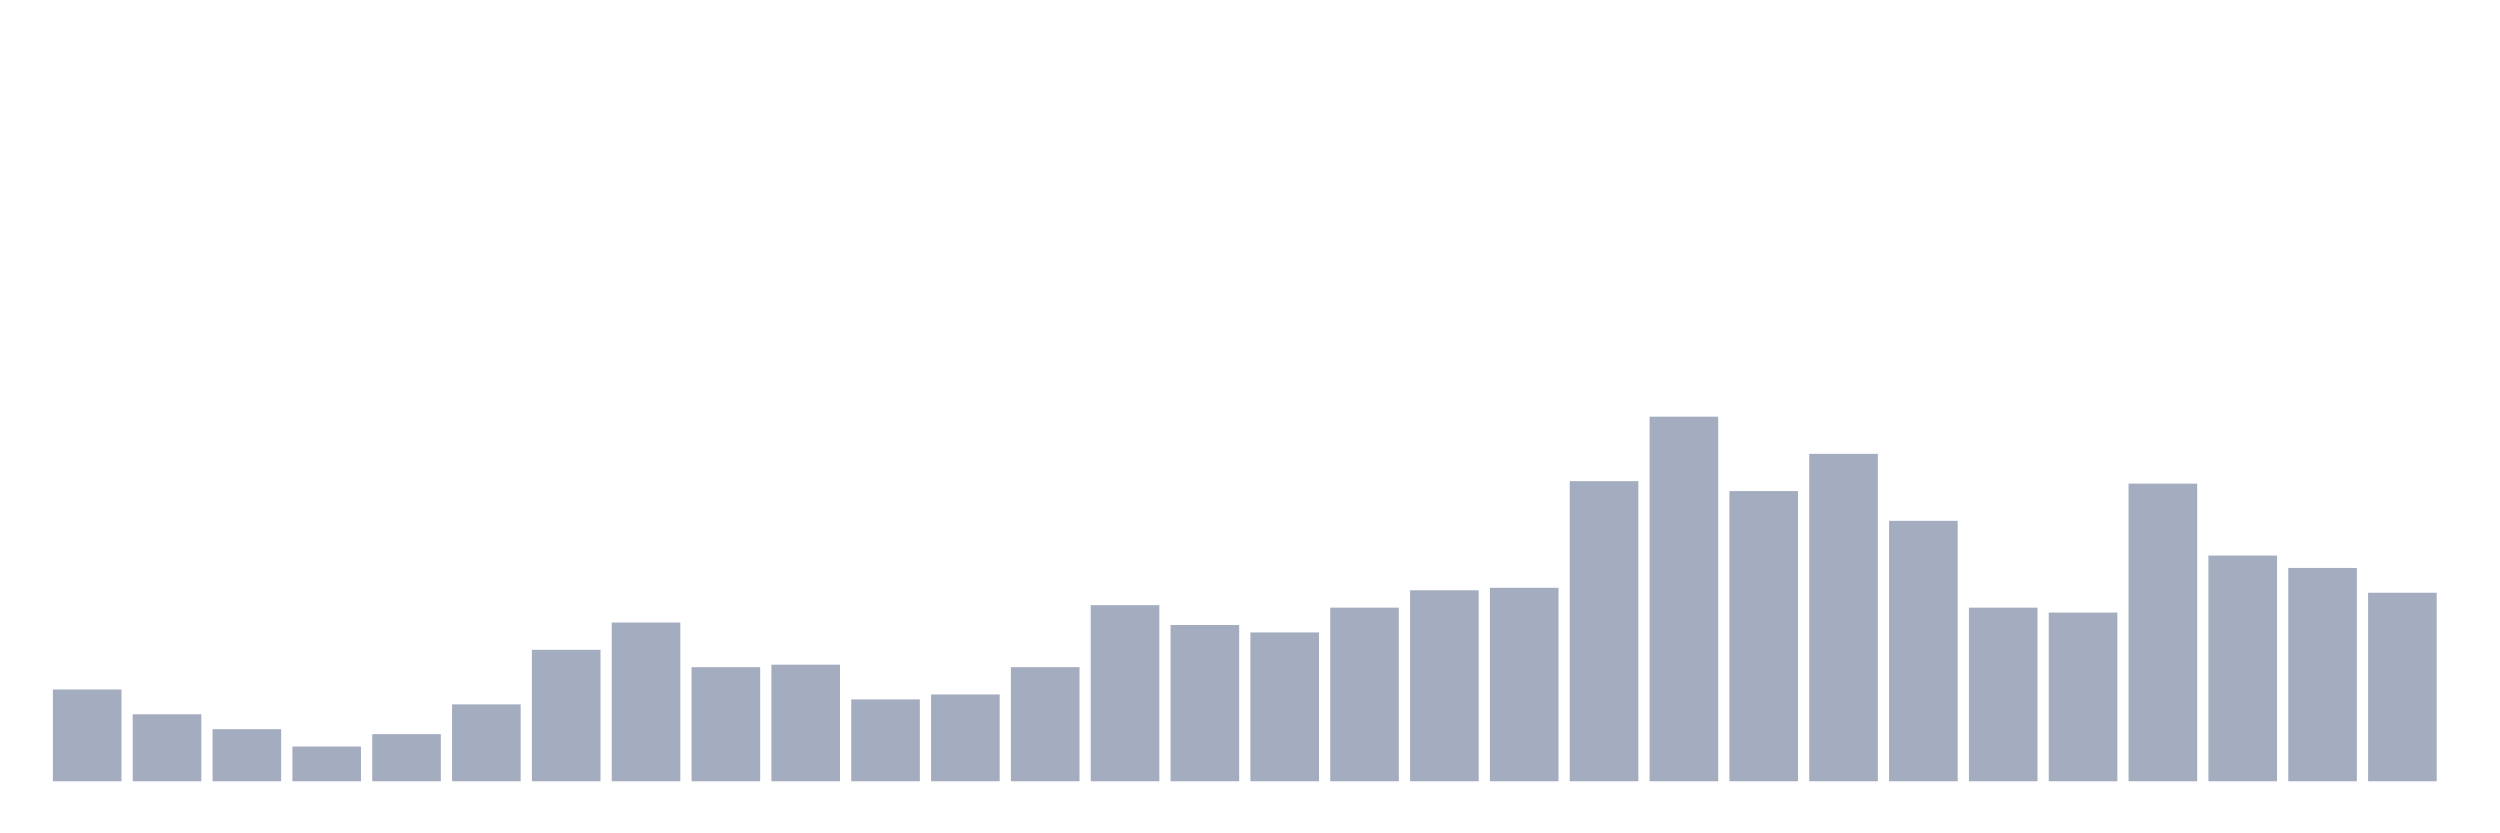 <svg xmlns="http://www.w3.org/2000/svg" viewBox="0 0 480 160"><g transform="translate(10,10)"><rect class="bar" x="0.153" width="13.175" y="122.381" height="17.619" fill="rgb(164,173,192)"></rect><rect class="bar" x="15.482" width="13.175" y="127.143" height="12.857" fill="rgb(164,173,192)"></rect><rect class="bar" x="30.81" width="13.175" y="130" height="10" fill="rgb(164,173,192)"></rect><rect class="bar" x="46.138" width="13.175" y="133.333" height="6.667" fill="rgb(164,173,192)"></rect><rect class="bar" x="61.466" width="13.175" y="130.952" height="9.048" fill="rgb(164,173,192)"></rect><rect class="bar" x="76.794" width="13.175" y="125.238" height="14.762" fill="rgb(164,173,192)"></rect><rect class="bar" x="92.123" width="13.175" y="114.762" height="25.238" fill="rgb(164,173,192)"></rect><rect class="bar" x="107.451" width="13.175" y="109.524" height="30.476" fill="rgb(164,173,192)"></rect><rect class="bar" x="122.779" width="13.175" y="118.095" height="21.905" fill="rgb(164,173,192)"></rect><rect class="bar" x="138.107" width="13.175" y="117.619" height="22.381" fill="rgb(164,173,192)"></rect><rect class="bar" x="153.436" width="13.175" y="124.286" height="15.714" fill="rgb(164,173,192)"></rect><rect class="bar" x="168.764" width="13.175" y="123.333" height="16.667" fill="rgb(164,173,192)"></rect><rect class="bar" x="184.092" width="13.175" y="118.095" height="21.905" fill="rgb(164,173,192)"></rect><rect class="bar" x="199.42" width="13.175" y="106.19" height="33.81" fill="rgb(164,173,192)"></rect><rect class="bar" x="214.748" width="13.175" y="110" height="30" fill="rgb(164,173,192)"></rect><rect class="bar" x="230.077" width="13.175" y="111.429" height="28.571" fill="rgb(164,173,192)"></rect><rect class="bar" x="245.405" width="13.175" y="106.667" height="33.333" fill="rgb(164,173,192)"></rect><rect class="bar" x="260.733" width="13.175" y="103.333" height="36.667" fill="rgb(164,173,192)"></rect><rect class="bar" x="276.061" width="13.175" y="102.857" height="37.143" fill="rgb(164,173,192)"></rect><rect class="bar" x="291.39" width="13.175" y="82.381" height="57.619" fill="rgb(164,173,192)"></rect><rect class="bar" x="306.718" width="13.175" y="70" height="70" fill="rgb(164,173,192)"></rect><rect class="bar" x="322.046" width="13.175" y="84.286" height="55.714" fill="rgb(164,173,192)"></rect><rect class="bar" x="337.374" width="13.175" y="77.143" height="62.857" fill="rgb(164,173,192)"></rect><rect class="bar" x="352.702" width="13.175" y="90" height="50" fill="rgb(164,173,192)"></rect><rect class="bar" x="368.031" width="13.175" y="106.667" height="33.333" fill="rgb(164,173,192)"></rect><rect class="bar" x="383.359" width="13.175" y="107.619" height="32.381" fill="rgb(164,173,192)"></rect><rect class="bar" x="398.687" width="13.175" y="82.857" height="57.143" fill="rgb(164,173,192)"></rect><rect class="bar" x="414.015" width="13.175" y="96.667" height="43.333" fill="rgb(164,173,192)"></rect><rect class="bar" x="429.344" width="13.175" y="99.048" height="40.952" fill="rgb(164,173,192)"></rect><rect class="bar" x="444.672" width="13.175" y="103.81" height="36.19" fill="rgb(164,173,192)"></rect></g></svg>